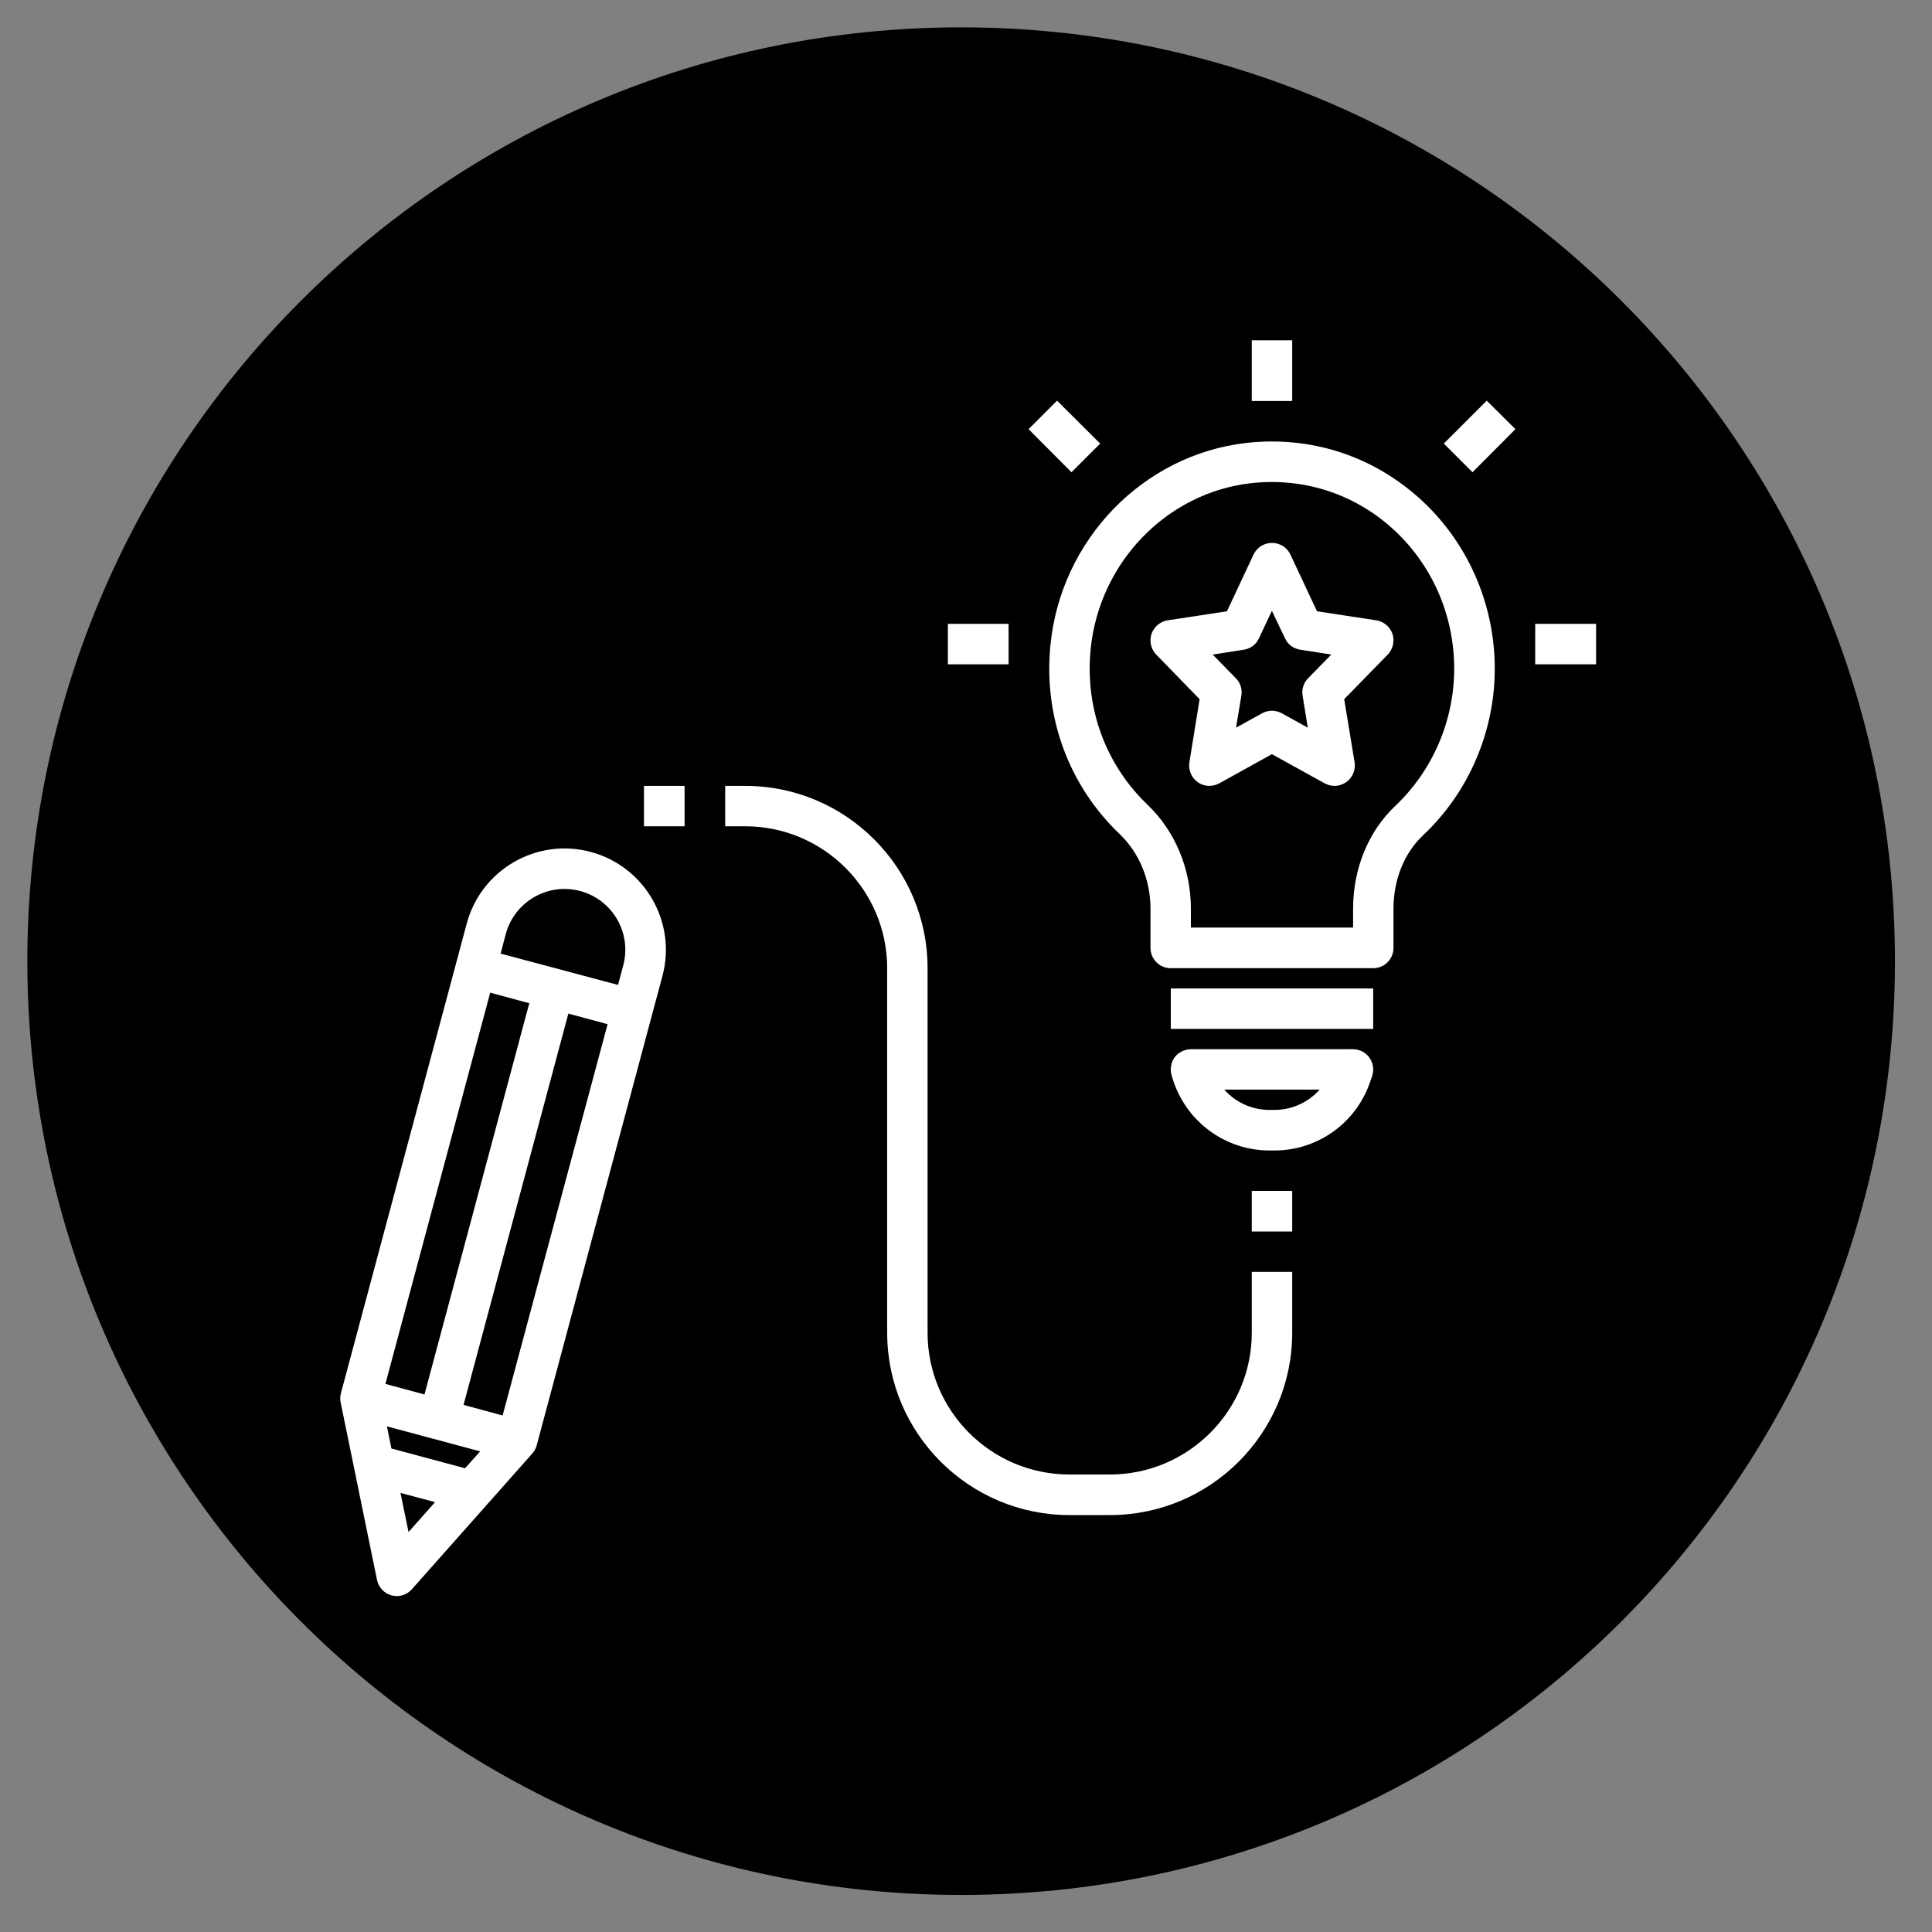 <svg xmlns="http://www.w3.org/2000/svg" xmlns:xlink="http://www.w3.org/1999/xlink" width="60" zoomAndPan="magnify" viewBox="0 0 45 45" height="60" preserveAspectRatio="xMidYMid meet" version="1.0"><rect x="0" y="0" width="45" height="45" fill="#808080" stroke="none"/><defs><clipPath id="2d69bff845"><path d="M 0.637 0.637 L 44.137 0.637 L 44.137 44.137 L 0.637 44.137 Z M 0.637 0.637 " clip-rule="nonzero"/></clipPath><clipPath id="59d9f866ad"><path d="M 35 14 L 37.176 14 L 37.176 16 L 35 16 Z M 35 14 " clip-rule="nonzero"/></clipPath><clipPath id="d062d5ea7a"><path d="M 29 7.926 L 31 7.926 L 31 10 L 29 10 Z M 29 7.926 " clip-rule="nonzero"/></clipPath><clipPath id="46834bf01c"><path d="M 7.926 19 L 16 19 L 16 37.176 L 7.926 37.176 Z M 7.926 19 " clip-rule="nonzero"/></clipPath></defs><g clip-path="url(#2d69bff845)"><path fill="#000000" d="M 22.387 0.637 C 10.375 0.637 0.637 10.375 0.637 22.387 C 0.637 34.398 10.375 44.137 22.387 44.137 C 34.398 44.137 44.137 34.398 44.137 22.387 C 44.137 10.375 34.398 0.637 22.387 0.637 " fill-opacity="1" fill-rule="nonzero"/></g><path fill="#ffffff" d="M 32.457 22.078 L 32.457 21.164 C 32.457 20.492 32.707 19.867 33.148 19.453 C 34.207 18.457 34.816 17.043 34.816 15.574 C 34.816 14.051 34.172 12.598 33.047 11.594 C 31.938 10.605 30.516 10.152 29.035 10.316 C 26.621 10.59 24.699 12.578 24.465 15.043 C 24.305 16.699 24.895 18.297 26.078 19.426 C 26.535 19.863 26.797 20.496 26.797 21.164 L 26.797 22.078 C 26.797 22.34 27.008 22.551 27.27 22.551 L 31.984 22.551 C 32.246 22.551 32.457 22.34 32.457 22.078 Z M 31.516 21.605 L 27.738 21.605 L 27.738 21.164 C 27.738 20.238 27.371 19.359 26.73 18.746 C 25.754 17.812 25.27 16.5 25.402 15.133 C 25.598 13.109 27.168 11.477 29.141 11.254 C 30.348 11.121 31.512 11.488 32.418 12.297 C 33.344 13.125 33.871 14.316 33.871 15.574 C 33.871 16.781 33.371 17.945 32.5 18.77 C 31.875 19.359 31.516 20.23 31.516 21.164 Z M 31.516 21.605 " fill-opacity="1" fill-rule="nonzero"/><path fill="#ffffff" d="M 27.27 23.023 L 31.984 23.023 L 31.984 23.965 L 27.27 23.965 Z M 27.27 23.023 " fill-opacity="1" fill-rule="nonzero"/><path fill="#ffffff" d="M 31.918 25.184 L 31.961 25.059 C 32.008 24.914 31.984 24.758 31.895 24.633 C 31.809 24.512 31.664 24.438 31.516 24.438 L 27.738 24.438 C 27.59 24.438 27.445 24.512 27.355 24.633 C 27.27 24.758 27.246 24.914 27.293 25.059 L 27.332 25.184 C 27.656 26.148 28.555 26.797 29.57 26.797 L 29.684 26.797 C 30.699 26.797 31.598 26.148 31.918 25.184 Z M 29.684 25.852 L 29.57 25.852 C 29.16 25.852 28.777 25.676 28.516 25.379 L 30.738 25.379 C 30.473 25.676 30.094 25.852 29.684 25.852 Z M 29.684 25.852 " fill-opacity="1" fill-rule="nonzero"/><path fill="#ffffff" d="M 22.078 14.531 L 23.492 14.531 L 23.492 15.473 L 22.078 15.473 Z M 22.078 14.531 " fill-opacity="1" fill-rule="nonzero"/><g clip-path="url(#59d9f866ad)"><path fill="#ffffff" d="M 35.758 14.531 L 37.176 14.531 L 37.176 15.473 L 35.758 15.473 Z M 35.758 14.531 " fill-opacity="1" fill-rule="nonzero"/></g><path fill="#ffffff" d="M 23.957 9.996 L 24.621 9.332 L 25.625 10.332 L 24.957 11 Z M 23.957 9.996 " fill-opacity="1" fill-rule="nonzero"/><path fill="#ffffff" d="M 33.629 10.332 L 34.629 9.332 L 35.297 9.996 L 34.297 11 Z M 33.629 10.332 " fill-opacity="1" fill-rule="nonzero"/><g clip-path="url(#d062d5ea7a)"><path fill="#ffffff" d="M 29.156 7.926 L 30.098 7.926 L 30.098 9.34 L 29.156 9.34 Z M 29.156 7.926 " fill-opacity="1" fill-rule="nonzero"/></g><g clip-path="url(#46834bf01c)"><path fill="#ffffff" d="M 9.121 37.16 C 9.16 37.168 9.203 37.176 9.242 37.176 C 9.375 37.176 9.504 37.117 9.594 37.016 L 12.395 33.859 C 12.445 33.805 12.48 33.738 12.5 33.668 L 15.43 22.73 C 15.766 21.477 15.016 20.18 13.762 19.844 C 12.504 19.504 11.207 20.254 10.871 21.512 L 7.941 32.449 C 7.922 32.52 7.918 32.594 7.934 32.664 L 8.781 36.797 C 8.816 36.973 8.949 37.113 9.121 37.16 Z M 11.184 33.805 L 10.832 34.199 L 9.117 33.738 L 9.012 33.223 Z M 9.516 35.684 L 9.328 34.773 L 10.133 34.988 Z M 11.707 32.969 L 10.797 32.723 L 13.238 23.609 L 14.152 23.855 Z M 13.516 20.754 C 14.27 20.957 14.719 21.734 14.516 22.488 L 14.395 22.941 L 11.66 22.211 L 11.781 21.754 C 11.984 21 12.762 20.551 13.516 20.754 Z M 11.418 23.121 L 12.328 23.367 L 9.887 32.48 L 8.977 32.234 Z M 11.418 23.121 " fill-opacity="1" fill-rule="nonzero"/></g><path fill="#ffffff" d="M 30.098 31.043 L 30.098 29.625 L 29.156 29.625 L 29.156 31.043 C 29.156 32.863 27.672 34.344 25.852 34.344 L 24.91 34.344 C 23.086 34.344 21.605 32.863 21.605 31.043 L 21.605 22.551 C 21.605 20.211 19.703 18.305 17.359 18.305 L 16.891 18.305 L 16.891 19.246 L 17.359 19.246 C 19.18 19.246 20.664 20.73 20.664 22.551 L 20.664 31.043 C 20.664 33.383 22.566 35.289 24.91 35.289 L 25.852 35.289 C 28.195 35.289 30.098 33.383 30.098 31.043 Z M 30.098 31.043 " fill-opacity="1" fill-rule="nonzero"/><path fill="#ffffff" d="M 29.156 27.738 L 30.098 27.738 L 30.098 28.684 L 29.156 28.684 Z M 29.156 27.738 " fill-opacity="1" fill-rule="nonzero"/><path fill="#ffffff" d="M 32.059 14.449 L 30.676 14.238 L 30.055 12.914 C 29.977 12.75 29.809 12.645 29.625 12.645 C 29.445 12.645 29.277 12.75 29.199 12.914 L 28.578 14.238 L 27.195 14.449 C 27.023 14.477 26.879 14.598 26.82 14.766 C 26.766 14.934 26.809 15.121 26.93 15.246 L 27.941 16.285 L 27.703 17.758 C 27.676 17.934 27.75 18.113 27.898 18.219 C 28.043 18.324 28.238 18.332 28.398 18.246 L 29.625 17.566 L 30.855 18.246 C 30.93 18.285 31.008 18.305 31.086 18.305 C 31.18 18.305 31.273 18.273 31.355 18.219 C 31.504 18.113 31.578 17.934 31.551 17.754 L 31.309 16.285 L 32.324 15.246 C 32.445 15.117 32.488 14.934 32.434 14.766 C 32.375 14.598 32.23 14.477 32.059 14.449 Z M 30.469 15.797 C 30.363 15.902 30.316 16.055 30.34 16.203 L 30.461 16.949 L 29.855 16.613 C 29.785 16.574 29.707 16.555 29.625 16.555 C 29.547 16.555 29.469 16.574 29.398 16.613 L 28.789 16.949 L 28.914 16.203 C 28.938 16.055 28.891 15.902 28.785 15.797 L 28.246 15.246 L 28.969 15.133 C 29.125 15.109 29.258 15.012 29.324 14.867 L 29.625 14.227 L 29.93 14.867 C 29.996 15.012 30.129 15.109 30.285 15.133 L 31.008 15.246 Z M 30.469 15.797 " fill-opacity="1" fill-rule="nonzero"/><path fill="#ffffff" d="M 15 18.305 L 15.945 18.305 L 15.945 19.246 L 15 19.246 Z M 15 18.305 " fill-opacity="1" fill-rule="nonzero"/></svg>